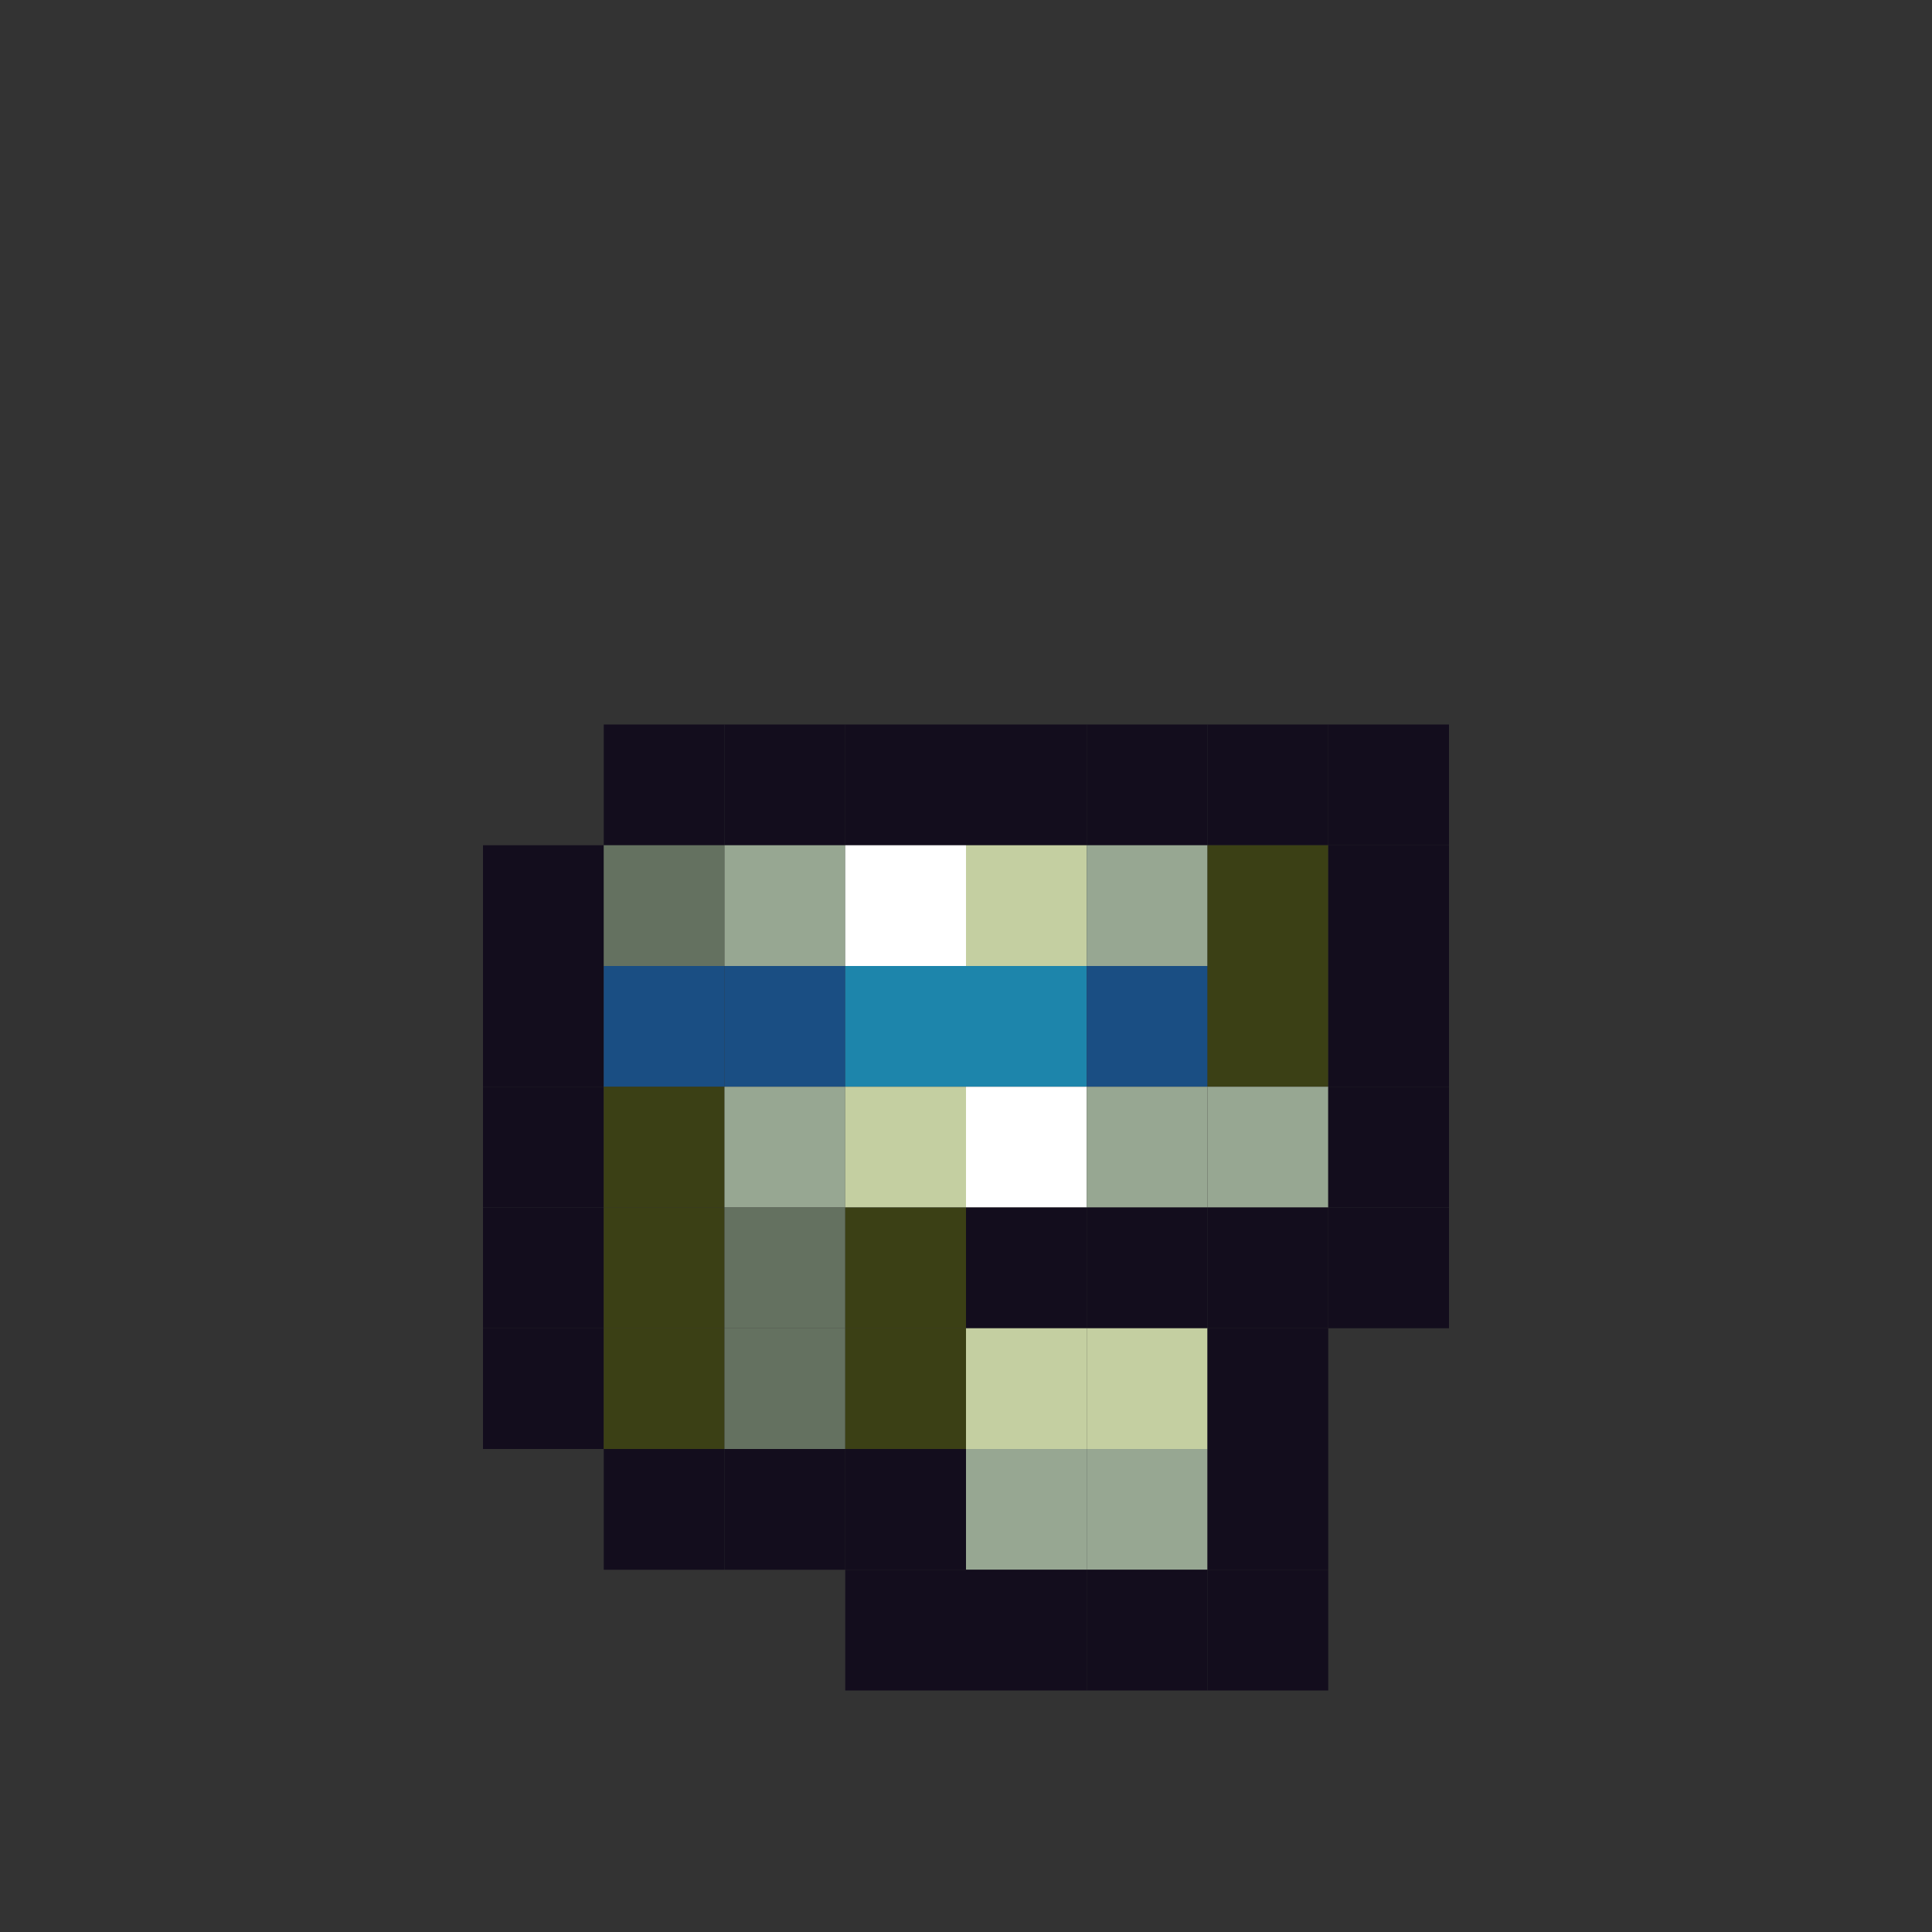 <?xml version="1.0" encoding="utf-8" ?>
<svg baseProfile="full" height="640px" version="1.1" width="640px" xmlns="http://www.w3.org/2000/svg" xmlns:ev="http://www.w3.org/2001/xml-events" xmlns:xlink="http://www.w3.org/1999/xlink"><rect width="100%" height="100%" fill="#333333" stroke="none"/><defs /><rect fill="rgb(19,13,29)" height="40px" width="40px" x="200px" y="240px" /><rect fill="rgb(19,13,29)" height="40px" width="40px" x="240px" y="240px" /><rect fill="rgb(19,13,29)" height="40px" width="40px" x="280px" y="240px" /><rect fill="rgb(19,13,29)" height="40px" width="40px" x="320px" y="240px" /><rect fill="rgb(19,13,29)" height="40px" width="40px" x="360px" y="240px" /><rect fill="rgb(19,13,29)" height="40px" width="40px" x="400px" y="240px" /><rect fill="rgb(19,13,29)" height="40px" width="40px" x="440px" y="240px" /><rect fill="rgb(19,13,29)" height="40px" width="40px" x="160px" y="280px" /><rect fill="rgb(100,113,96)" height="40px" width="40px" x="200px" y="280px" /><rect fill="rgb(151,167,146)" height="40px" width="40px" x="240px" y="280px" /><rect fill="rgb(255,255,255)" height="40px" width="40px" x="280px" y="280px" /><rect fill="rgb(196,207,161)" height="40px" width="40px" x="320px" y="280px" /><rect fill="rgb(151,167,146)" height="40px" width="40px" x="360px" y="280px" /><rect fill="rgb(59,64,21)" height="40px" width="40px" x="400px" y="280px" /><rect fill="rgb(19,13,29)" height="40px" width="40px" x="440px" y="280px" /><rect fill="rgb(19,13,29)" height="40px" width="40px" x="160px" y="320px" /><rect fill="rgb(26,78,131)" height="40px" width="40px" x="200px" y="320px" /><rect fill="rgb(26,78,131)" height="40px" width="40px" x="240px" y="320px" /><rect fill="rgb(29,133,171)" height="40px" width="40px" x="280px" y="320px" /><rect fill="rgb(29,133,171)" height="40px" width="40px" x="320px" y="320px" /><rect fill="rgb(26,78,131)" height="40px" width="40px" x="360px" y="320px" /><rect fill="rgb(59,64,21)" height="40px" width="40px" x="400px" y="320px" /><rect fill="rgb(19,13,29)" height="40px" width="40px" x="440px" y="320px" /><rect fill="rgb(19,13,29)" height="40px" width="40px" x="160px" y="360px" /><rect fill="rgb(59,64,21)" height="40px" width="40px" x="200px" y="360px" /><rect fill="rgb(151,167,146)" height="40px" width="40px" x="240px" y="360px" /><rect fill="rgb(196,207,161)" height="40px" width="40px" x="280px" y="360px" /><rect fill="rgb(255,255,255)" height="40px" width="40px" x="320px" y="360px" /><rect fill="rgb(151,167,146)" height="40px" width="40px" x="360px" y="360px" /><rect fill="rgb(151,167,146)" height="40px" width="40px" x="400px" y="360px" /><rect fill="rgb(19,13,29)" height="40px" width="40px" x="440px" y="360px" /><rect fill="rgb(19,13,29)" height="40px" width="40px" x="160px" y="400px" /><rect fill="rgb(59,64,21)" height="40px" width="40px" x="200px" y="400px" /><rect fill="rgb(100,113,96)" height="40px" width="40px" x="240px" y="400px" /><rect fill="rgb(59,64,21)" height="40px" width="40px" x="280px" y="400px" /><rect fill="rgb(19,13,29)" height="40px" width="40px" x="320px" y="400px" /><rect fill="rgb(19,13,29)" height="40px" width="40px" x="360px" y="400px" /><rect fill="rgb(19,13,29)" height="40px" width="40px" x="400px" y="400px" /><rect fill="rgb(19,13,29)" height="40px" width="40px" x="440px" y="400px" /><rect fill="rgb(19,13,29)" height="40px" width="40px" x="160px" y="440px" /><rect fill="rgb(59,64,21)" height="40px" width="40px" x="200px" y="440px" /><rect fill="rgb(100,113,96)" height="40px" width="40px" x="240px" y="440px" /><rect fill="rgb(59,64,21)" height="40px" width="40px" x="280px" y="440px" /><rect fill="rgb(196,207,161)" height="40px" width="40px" x="320px" y="440px" /><rect fill="rgb(196,207,161)" height="40px" width="40px" x="360px" y="440px" /><rect fill="rgb(19,13,29)" height="40px" width="40px" x="400px" y="440px" /><rect fill="rgb(19,13,29)" height="40px" width="40px" x="200px" y="480px" /><rect fill="rgb(19,13,29)" height="40px" width="40px" x="240px" y="480px" /><rect fill="rgb(19,13,29)" height="40px" width="40px" x="280px" y="480px" /><rect fill="rgb(151,167,146)" height="40px" width="40px" x="320px" y="480px" /><rect fill="rgb(151,167,146)" height="40px" width="40px" x="360px" y="480px" /><rect fill="rgb(19,13,29)" height="40px" width="40px" x="400px" y="480px" /><rect fill="rgb(19,13,29)" height="40px" width="40px" x="280px" y="520px" /><rect fill="rgb(19,13,29)" height="40px" width="40px" x="320px" y="520px" /><rect fill="rgb(19,13,29)" height="40px" width="40px" x="360px" y="520px" /><rect fill="rgb(19,13,29)" height="40px" width="40px" x="400px" y="520px" /></svg>